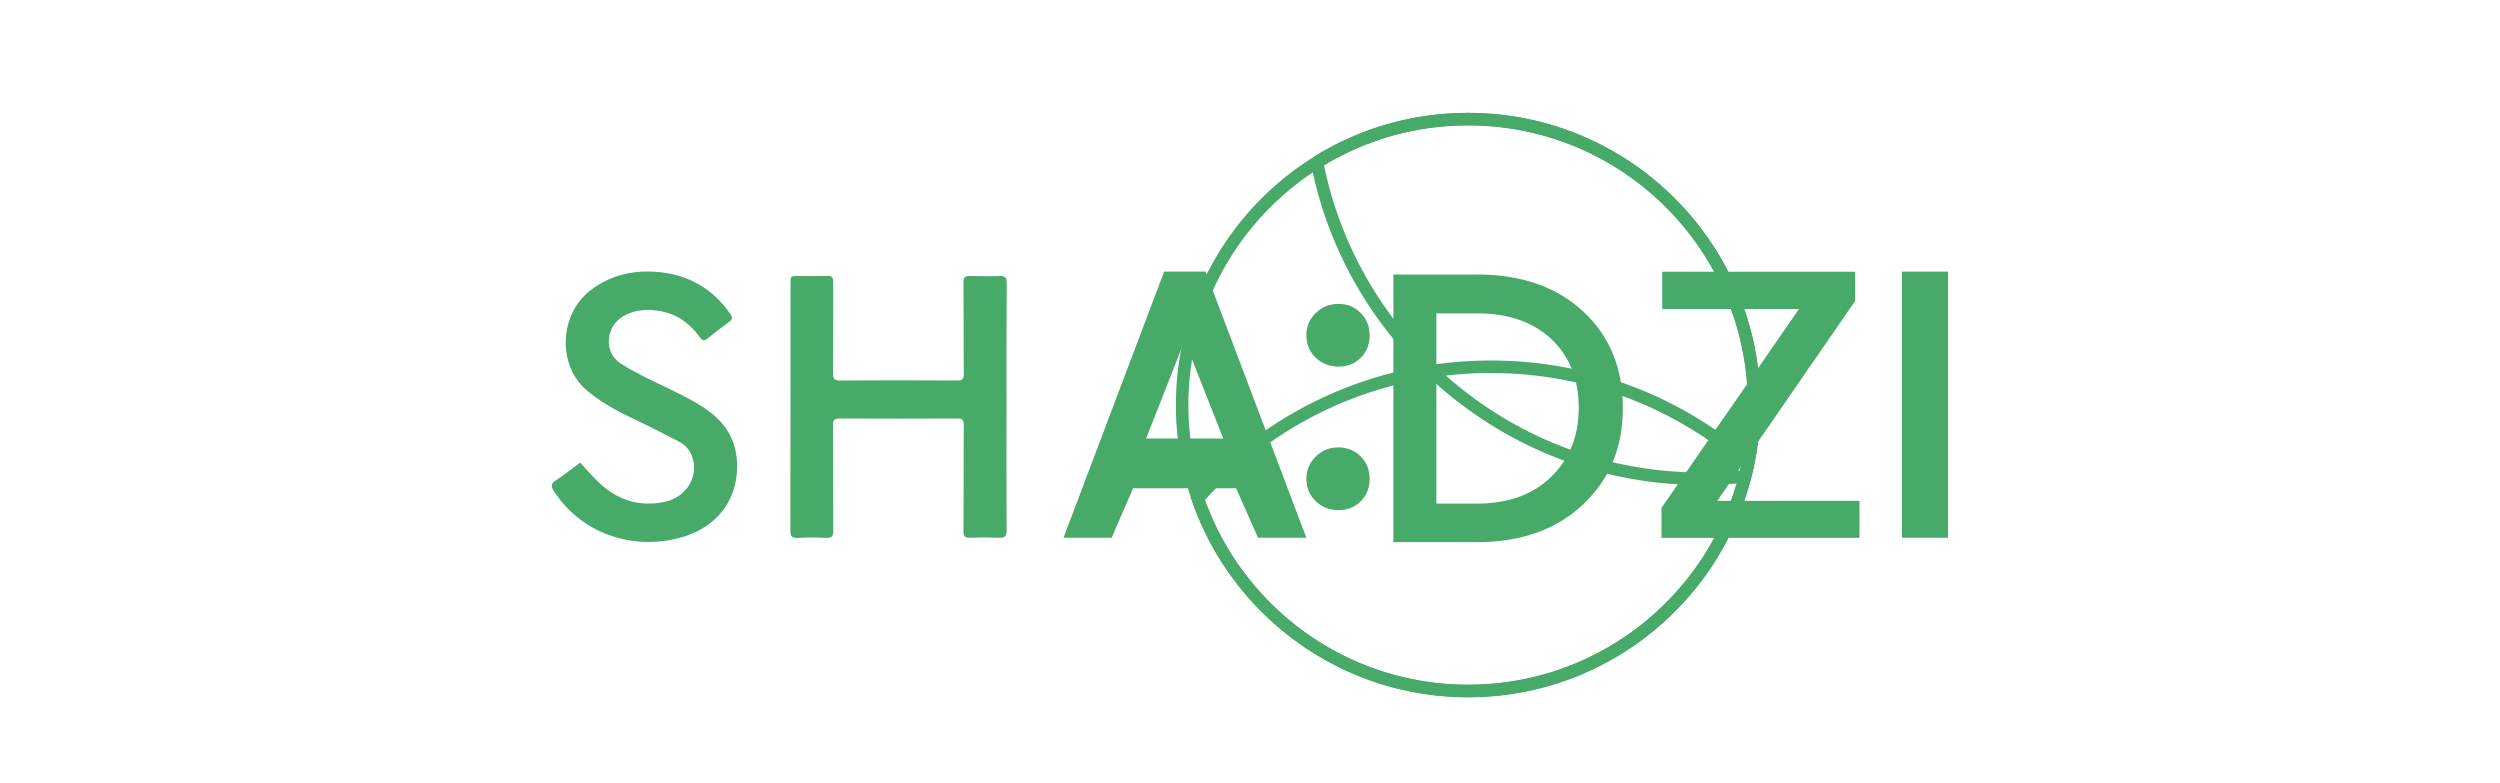 <?xml version="1.0" encoding="utf-8"?>
<!-- Generator: Adobe Illustrator 25.0.0, SVG Export Plug-In . SVG Version: 6.00 Build 0)  -->
<svg version="1.1" id="Layer_1" xmlns="http://www.w3.org/2000/svg" xmlns:xlink="http://www.w3.org/1999/xlink" x="0px" y="0px"
	 viewBox="0 0 200 62.65" style="enable-background:new 0 0 200 62.65;" xml:space="preserve">
<style type="text/css">
	.st0{fill:none;stroke:#47AA69;stroke-miterlimit:10;}
	.st1{fill-rule:evenodd;clip-rule:evenodd;fill:none;stroke:#47AA69;stroke-miterlimit:10;}
	.st2{fill:#47AA69;}
</style>
<g>
	<path class="st0" d="M140.33,32.4c0,12.64-10.24,22.88-22.88,22.88c-12.63,0-22.88-10.24-22.88-22.88
		c0-12.63,10.24-22.87,22.88-22.87C130.08,9.52,140.33,19.76,140.33,32.4"/>
	<path class="st0" d="M105.36,12.97c2.8,14.44,15.5,25.33,30.76,25.33c1.18,0,2.34-0.07,3.49-0.19c0.47-1.82,0.72-3.74,0.72-5.71
		c0-12.63-10.24-22.87-22.88-22.87C113.01,9.52,108.87,10.79,105.36,12.97"/>
	<path class="st1" d="M119.27,29.34c7.88,0,15.08,2.9,20.58,7.71c-2.15,10.41-11.36,18.23-22.41,18.23
		c-10.01,0-18.52-6.43-21.62-15.39C101.56,33.41,109.94,29.34,119.27,29.34"/>
	<path class="st2" d="M108.84,25.02c0.49,0.48,0.73,1.08,0.73,1.82c0,0.71-0.24,1.31-0.71,1.78c-0.47,0.48-1.07,0.71-1.78,0.71
		c-0.71,0-1.32-0.24-1.82-0.71c-0.5-0.48-0.75-1.07-0.75-1.78c0-0.71,0.25-1.32,0.75-1.8c0.5-0.49,1.1-0.73,1.82-0.73
		C107.77,24.31,108.36,24.54,108.84,25.02 M108.84,36.5c0.49,0.48,0.73,1.08,0.73,1.82c0,0.71-0.24,1.31-0.71,1.78
		c-0.47,0.48-1.07,0.71-1.78,0.71c-0.71,0-1.32-0.24-1.82-0.71c-0.5-0.48-0.75-1.07-0.75-1.78c0-0.71,0.25-1.31,0.75-1.8
		c0.5-0.49,1.1-0.73,1.82-0.73C107.77,35.79,108.36,36.03,108.84,36.5z"/>
	<path class="st2" d="M126.65,24.91c2.12,1.97,3.18,4.54,3.18,7.72c0,3.16-1.06,5.74-3.2,7.74c-2.13,2-4.95,3-8.45,3h-6.71V21.96
		h6.71C121.71,21.96,124.53,22.95,126.65,24.91 M114.91,25.08v15.21h3.24c2.49,0,4.46-0.71,5.94-2.14c1.47-1.43,2.21-3.27,2.21-5.52
		c0-2.29-0.73-4.12-2.19-5.5c-1.46-1.37-3.44-2.06-5.95-2.06H114.91z"/>
	<g>
		<path class="st2" d="M98.89,39.06h-8.24l-1.72,3.96h-3.85l8.05-21.29h3.32l8.06,21.29h-3.87L98.89,39.06z M91.69,35.08h6.17
			l-3.09-7.83L91.69,35.08z"/>
	</g>
	<g id="zKlKhR.tif_2_">
		<g>
			<path class="st2" d="M80.52,32.57c0,3.29-0.01,6.58,0.01,9.88c0,0.45-0.12,0.58-0.57,0.57c-0.79-0.03-1.58-0.03-2.36,0
				c-0.39,0.01-0.53-0.1-0.52-0.51c0.02-2.84,0-5.68,0.02-8.52c0-0.41-0.13-0.51-0.52-0.51c-3.14,0.01-6.27,0.02-9.41,0
				c-0.43,0-0.54,0.14-0.53,0.55c0.02,2.81,0,5.62,0.02,8.44c0,0.44-0.12,0.58-0.56,0.56c-0.77-0.04-1.55-0.04-2.32,0
				c-0.47,0.02-0.55-0.16-0.55-0.58c0.01-3.66,0.01-7.31,0.01-10.97c0-2.94,0-5.89,0-8.83c0-0.57,0-0.57,0.59-0.57
				c0.77,0,1.55,0.02,2.32-0.01c0.42-0.02,0.51,0.14,0.51,0.53c-0.01,2.43,0,4.87-0.02,7.3c0,0.42,0.13,0.54,0.54,0.54
				c3.14-0.02,6.27-0.02,9.41,0c0.42,0,0.51-0.13,0.51-0.52c-0.02-2.45,0-4.89-0.02-7.34c0-0.38,0.11-0.51,0.5-0.5
				c0.8,0.02,1.6,0.03,2.41,0c0.42-0.01,0.55,0.13,0.55,0.55C80.51,25.93,80.52,29.25,80.52,32.57z"/>
			<path class="st2" d="M46.41,37.01c0.59,0.62,1.11,1.26,1.72,1.79c1.43,1.26,3.09,1.74,4.99,1.36c1.78-0.35,2.84-2.06,2.24-3.66
				c-0.2-0.53-0.57-0.93-1.06-1.18c-1.3-0.68-2.61-1.34-3.94-1.97c-1.2-0.57-2.34-1.23-3.37-2.08c-2.39-1.97-2.32-6.09,0.28-8.07
				c1.67-1.26,3.56-1.64,5.57-1.42c2.36,0.26,4.23,1.38,5.59,3.34c0.2,0.29,0.16,0.45-0.11,0.64c-0.58,0.42-1.15,0.85-1.7,1.31
				c-0.26,0.22-0.41,0.22-0.62-0.07c-0.77-1.08-1.78-1.85-3.11-2.1c-1.05-0.2-2.09-0.16-3.05,0.41c-1.4,0.83-1.56,2.89-0.2,3.76
				c1.12,0.72,2.34,1.29,3.55,1.87c1.26,0.61,2.52,1.2,3.64,2.05c1.61,1.23,2.27,2.85,2.12,4.84c-0.18,2.38-1.71,4.31-4.21,5.09
				c-3.71,1.16-8.07,0.02-10.44-3.65c-0.23-0.35-0.24-0.56,0.12-0.81C45.13,38,45.78,37.48,46.41,37.01z"/>
		</g>
	</g>
	<g>
		<path class="st2" d="M137.38,40.07h11.38v2.96h-15.84v-2.4l11-15.91h-10.94v-2.98h15.43v2.34L137.38,40.07z"/>
		<path class="st2" d="M155.84,43.02h-3.68V21.73h3.68V43.02z"/>
	</g>
</g>
</svg>
